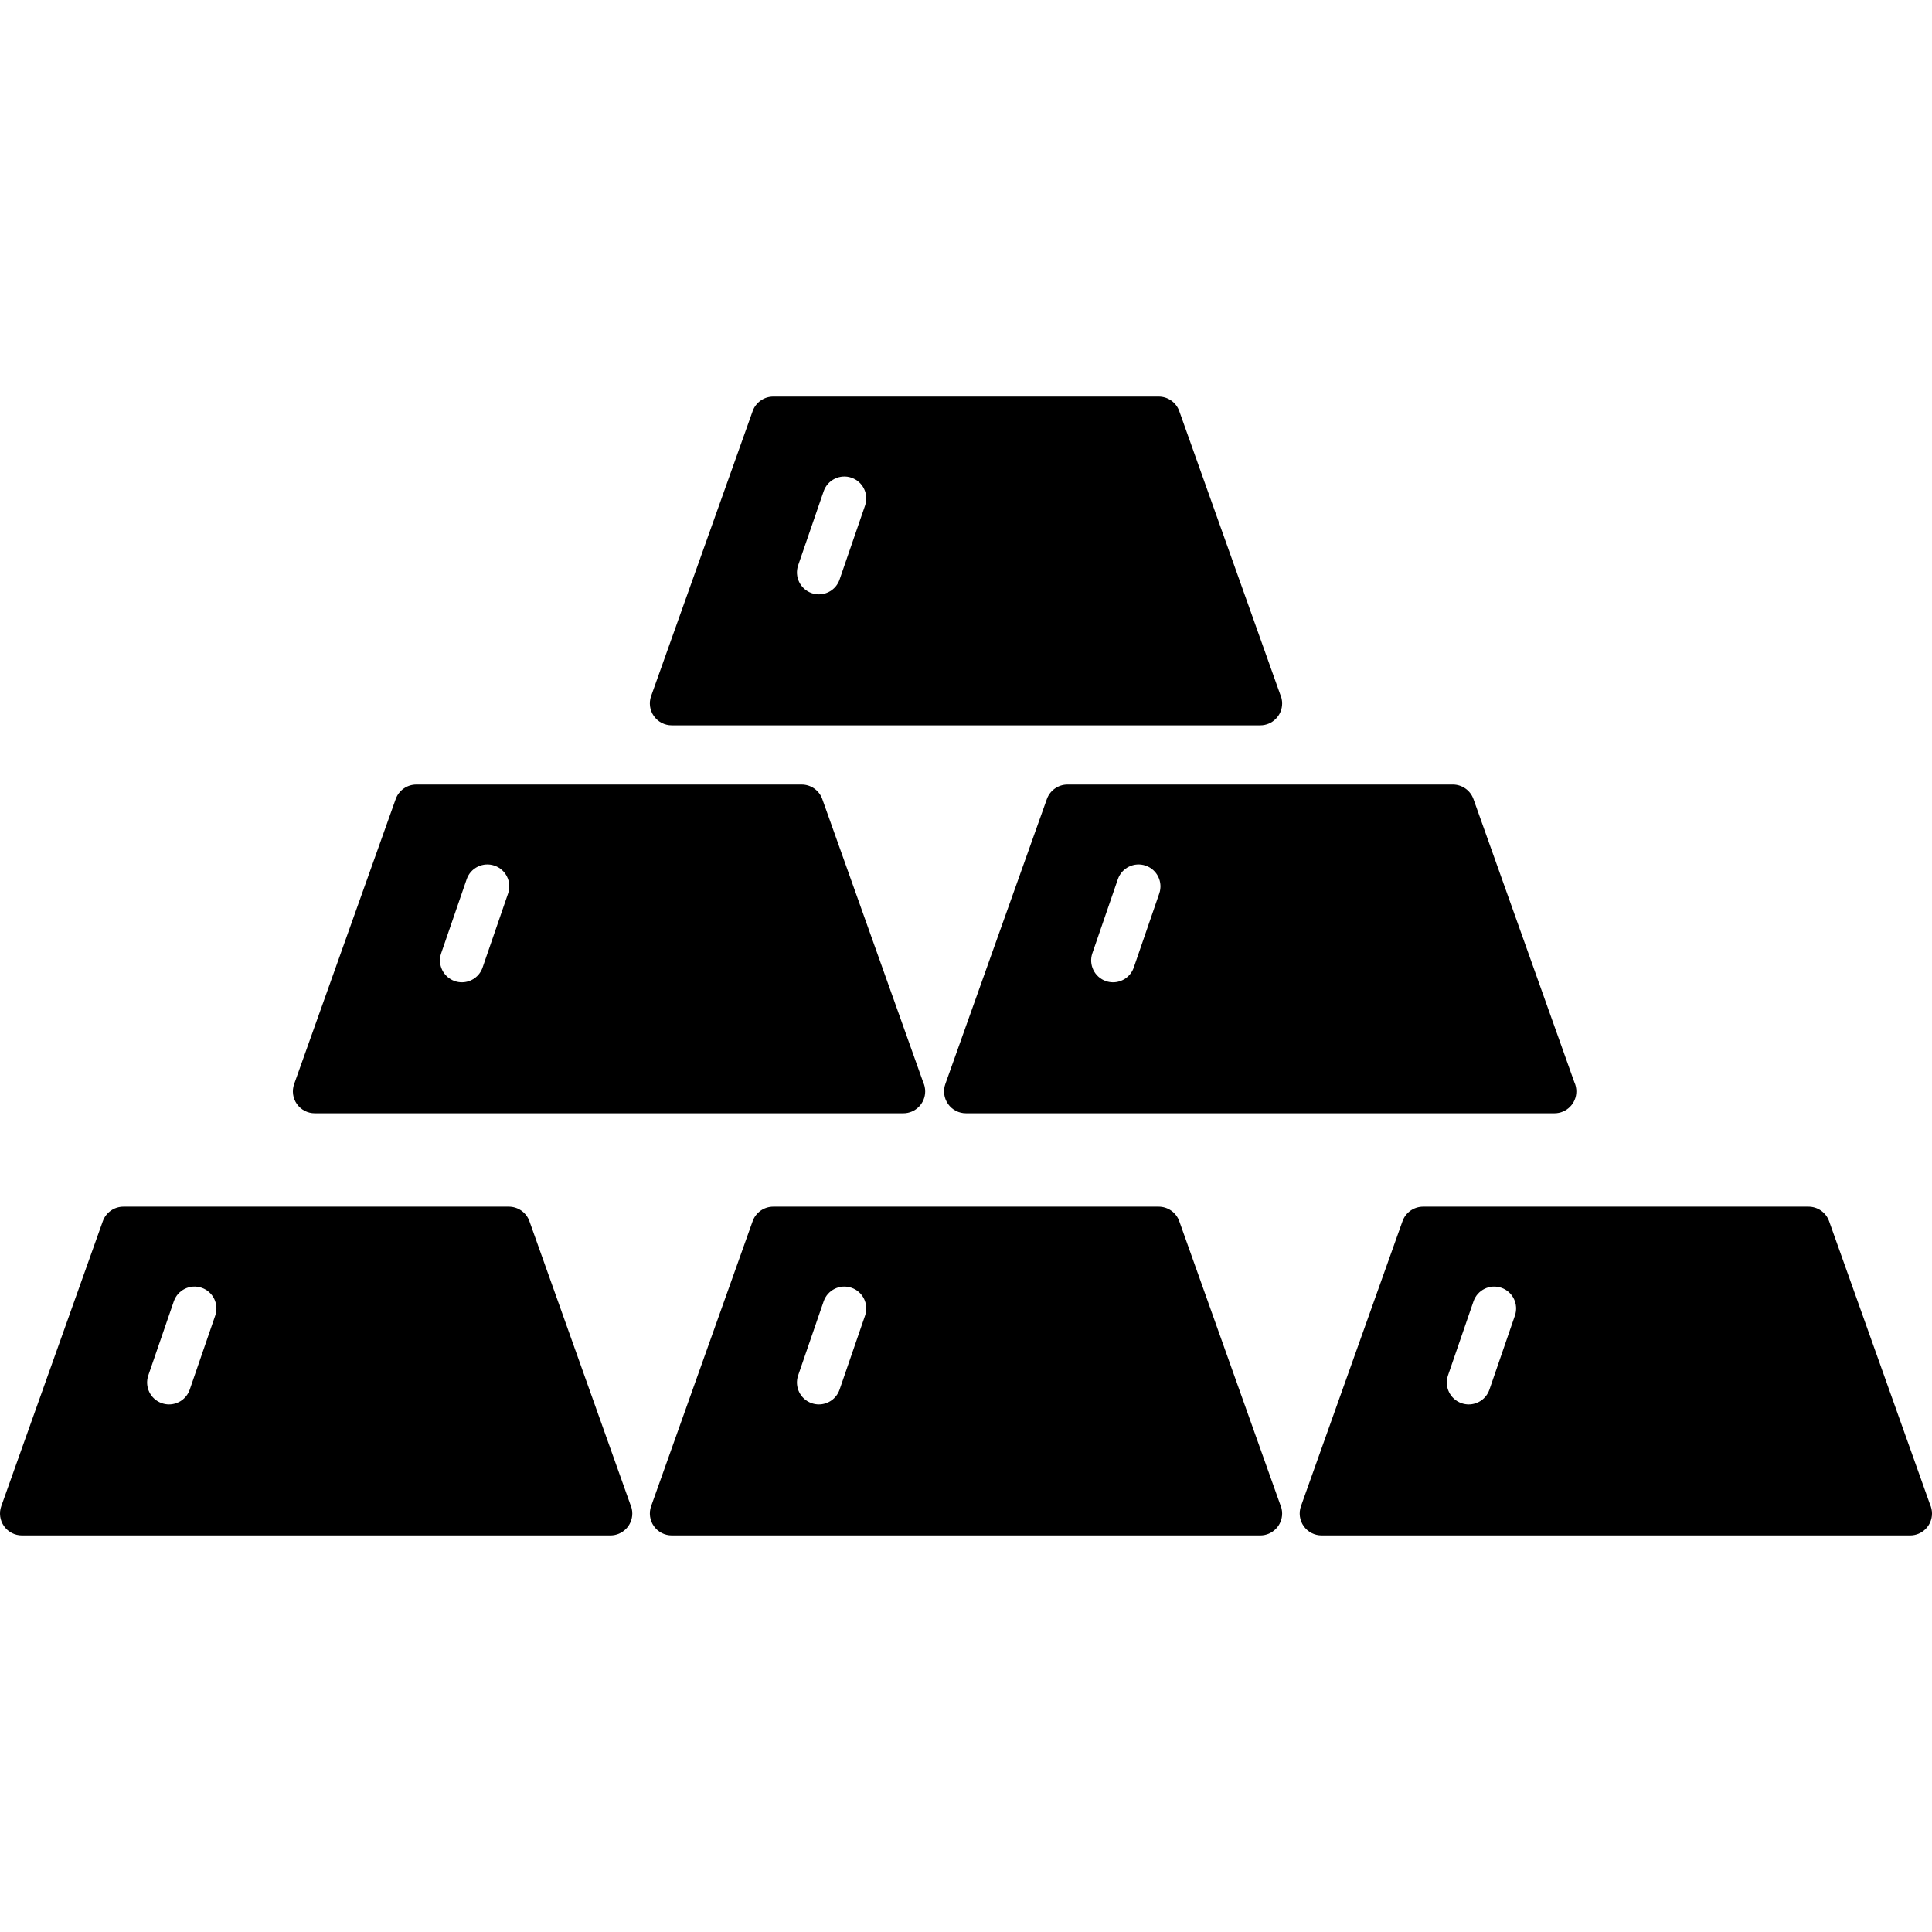 <?xml version="1.0" encoding="iso-8859-1"?>
<!-- Generator: Adobe Illustrator 18.0.0, SVG Export Plug-In . SVG Version: 6.00 Build 0)  -->
<!DOCTYPE svg PUBLIC "-//W3C//DTD SVG 1.1//EN" "http://www.w3.org/Graphics/SVG/1.1/DTD/svg11.dtd">
<svg version="1.1" id="Capa_1" xmlns="http://www.w3.org/2000/svg" xmlns:xlink="http://www.w3.org/1999/xlink" x="0px" y="0px"
	 viewBox="0 0 441.09 441.09" style="enable-background:new 0 0 441.09 441.09;" xml:space="preserve">
<g>
	<path d="M71.868,254.171h134.339c0.007,0,0.013,0,0.02,0c2.762,0,5-2.239,5-5c0-0.748-0.164-1.457-0.458-2.093l-23.032-64.639
		c-0.71-1.992-2.596-3.322-4.71-3.322H95.048c-2.114,0-4,1.33-4.71,3.322l-23.181,65.054c-0.546,1.531-0.313,3.232,0.624,4.56
		C68.718,253.381,70.242,254.171,71.868,254.171z M100.724,217.635l5.822-16.903c0.899-2.611,3.745-3.996,6.355-3.099
		c2.611,0.899,3.999,3.745,3.1,6.356l-5.822,16.903c-0.714,2.071-2.653,3.373-4.728,3.373c-0.54,0-1.089-0.088-1.629-0.274
		C101.212,223.092,99.825,220.246,100.724,217.635z"/>
	<path d="M239.005,182.439l-23.18,65.054c-0.546,1.531-0.313,3.232,0.624,4.56c0.936,1.328,2.46,2.118,4.086,2.118h134.338
		c0.007,0,0.013,0,0.02,0c2.762,0,5-2.239,5-5c0-0.748-0.164-1.457-0.458-2.093l-23.032-64.639c-0.71-1.992-2.596-3.322-4.71-3.322
		h-87.978C241.601,179.117,239.714,180.447,239.005,182.439z M249.392,217.635l5.822-16.903c0.9-2.611,3.744-3.996,6.355-3.099
		c2.611,0.899,3.999,3.745,3.1,6.356l-5.822,16.903c-0.714,2.071-2.653,3.373-4.728,3.373c-0.54,0-1.089-0.088-1.629-0.274
		C249.88,223.092,248.493,220.246,249.392,217.635z"/>
	<path d="M120.872,278.814c-0.71-1.992-2.596-3.322-4.71-3.322h-87.98c-2.114,0-4,1.33-4.71,3.322L0.29,343.867
		c-0.546,1.531-0.313,3.231,0.624,4.56c0.937,1.328,2.46,2.118,4.086,2.118h134.339c0.007,0,0.013,0,0.02,0c2.762,0,5-2.239,5-5
		c0-0.748-0.164-1.457-0.458-2.093L120.872,278.814z M49.137,300.362l-5.822,16.904c-0.714,2.071-2.652,3.373-4.727,3.373
		c-0.54,0-1.089-0.088-1.629-0.274c-2.61-0.899-3.998-3.745-3.099-6.356l5.822-16.904c0.899-2.61,3.743-3.998,6.355-3.099
		C48.649,294.906,50.037,297.751,49.137,300.362z"/>
	<path d="M440.632,343.452l-23.031-64.638c-0.71-1.992-2.596-3.322-4.71-3.322H324.91c-2.114,0-4,1.33-4.71,3.322l-23.181,65.053
		c-0.546,1.531-0.313,3.231,0.624,4.56c0.936,1.328,2.46,2.118,4.086,2.118h134.342c0.007,0,0.013,0,0.02,0c2.762,0,5-2.239,5-5
		C441.09,344.798,440.926,344.089,440.632,343.452z M345.866,300.362l-5.821,16.904c-0.714,2.072-2.652,3.374-4.728,3.374
		c-0.54,0-1.089-0.088-1.628-0.274c-2.611-0.899-3.999-3.745-3.1-6.355l5.821-16.904c0.898-2.611,3.746-3.998,6.355-3.1
		C345.376,294.906,346.764,297.751,345.866,300.362z"/>
	<path d="M269.236,278.814c-0.71-1.992-2.596-3.322-4.71-3.322h-87.982c-2.114,0-4.001,1.33-4.71,3.322l-23.176,65.053
		c-0.546,1.531-0.314,3.232,0.624,4.56c0.937,1.328,2.46,2.118,4.086,2.118h134.334c0.007,0,0.013,0,0.02,0c2.762,0,5-2.239,5-5
		c0-0.748-0.164-1.457-0.458-2.093L269.236,278.814z M197.501,300.362l-5.822,16.904c-0.714,2.071-2.652,3.373-4.727,3.373
		c-0.54,0-1.089-0.088-1.629-0.274c-2.61-0.899-3.998-3.745-3.099-6.356l5.822-16.904c0.899-2.61,3.743-3.998,6.355-3.099
		C197.013,294.906,198.401,297.751,197.501,300.362z"/>
	<path d="M153.365,165.598h134.338c0.007,0,0.013,0,0.02,0c2.762,0,5-2.239,5-5c0-0.747-0.164-1.456-0.458-2.093l-23.029-64.638
		c-0.71-1.992-2.596-3.322-4.71-3.322h-87.98c-2.114,0-4,1.33-4.71,3.322l-23.18,65.053c-0.546,1.531-0.314,3.232,0.624,4.56
		C150.215,164.808,151.739,165.598,153.365,165.598z M182.224,129.062l5.822-16.9c0.899-2.612,3.749-3.997,6.355-3.099
		c2.611,0.899,3.999,3.745,3.1,6.356l-5.822,16.9c-0.714,2.072-2.653,3.373-4.727,3.373c-0.54,0-1.09-0.088-1.629-0.274
		C182.712,134.519,181.325,131.673,182.224,129.062z"/>
</g>
<g>
</g>
<g>
</g>
<g>
</g>
<g>
</g>
<g>
</g>
<g>
</g>
<g>
</g>
<g>
</g>
<g>
</g>
<g>
</g>
<g>
</g>
<g>
</g>
<g>
</g>
<g>
</g>
<g>
</g>
</svg>
